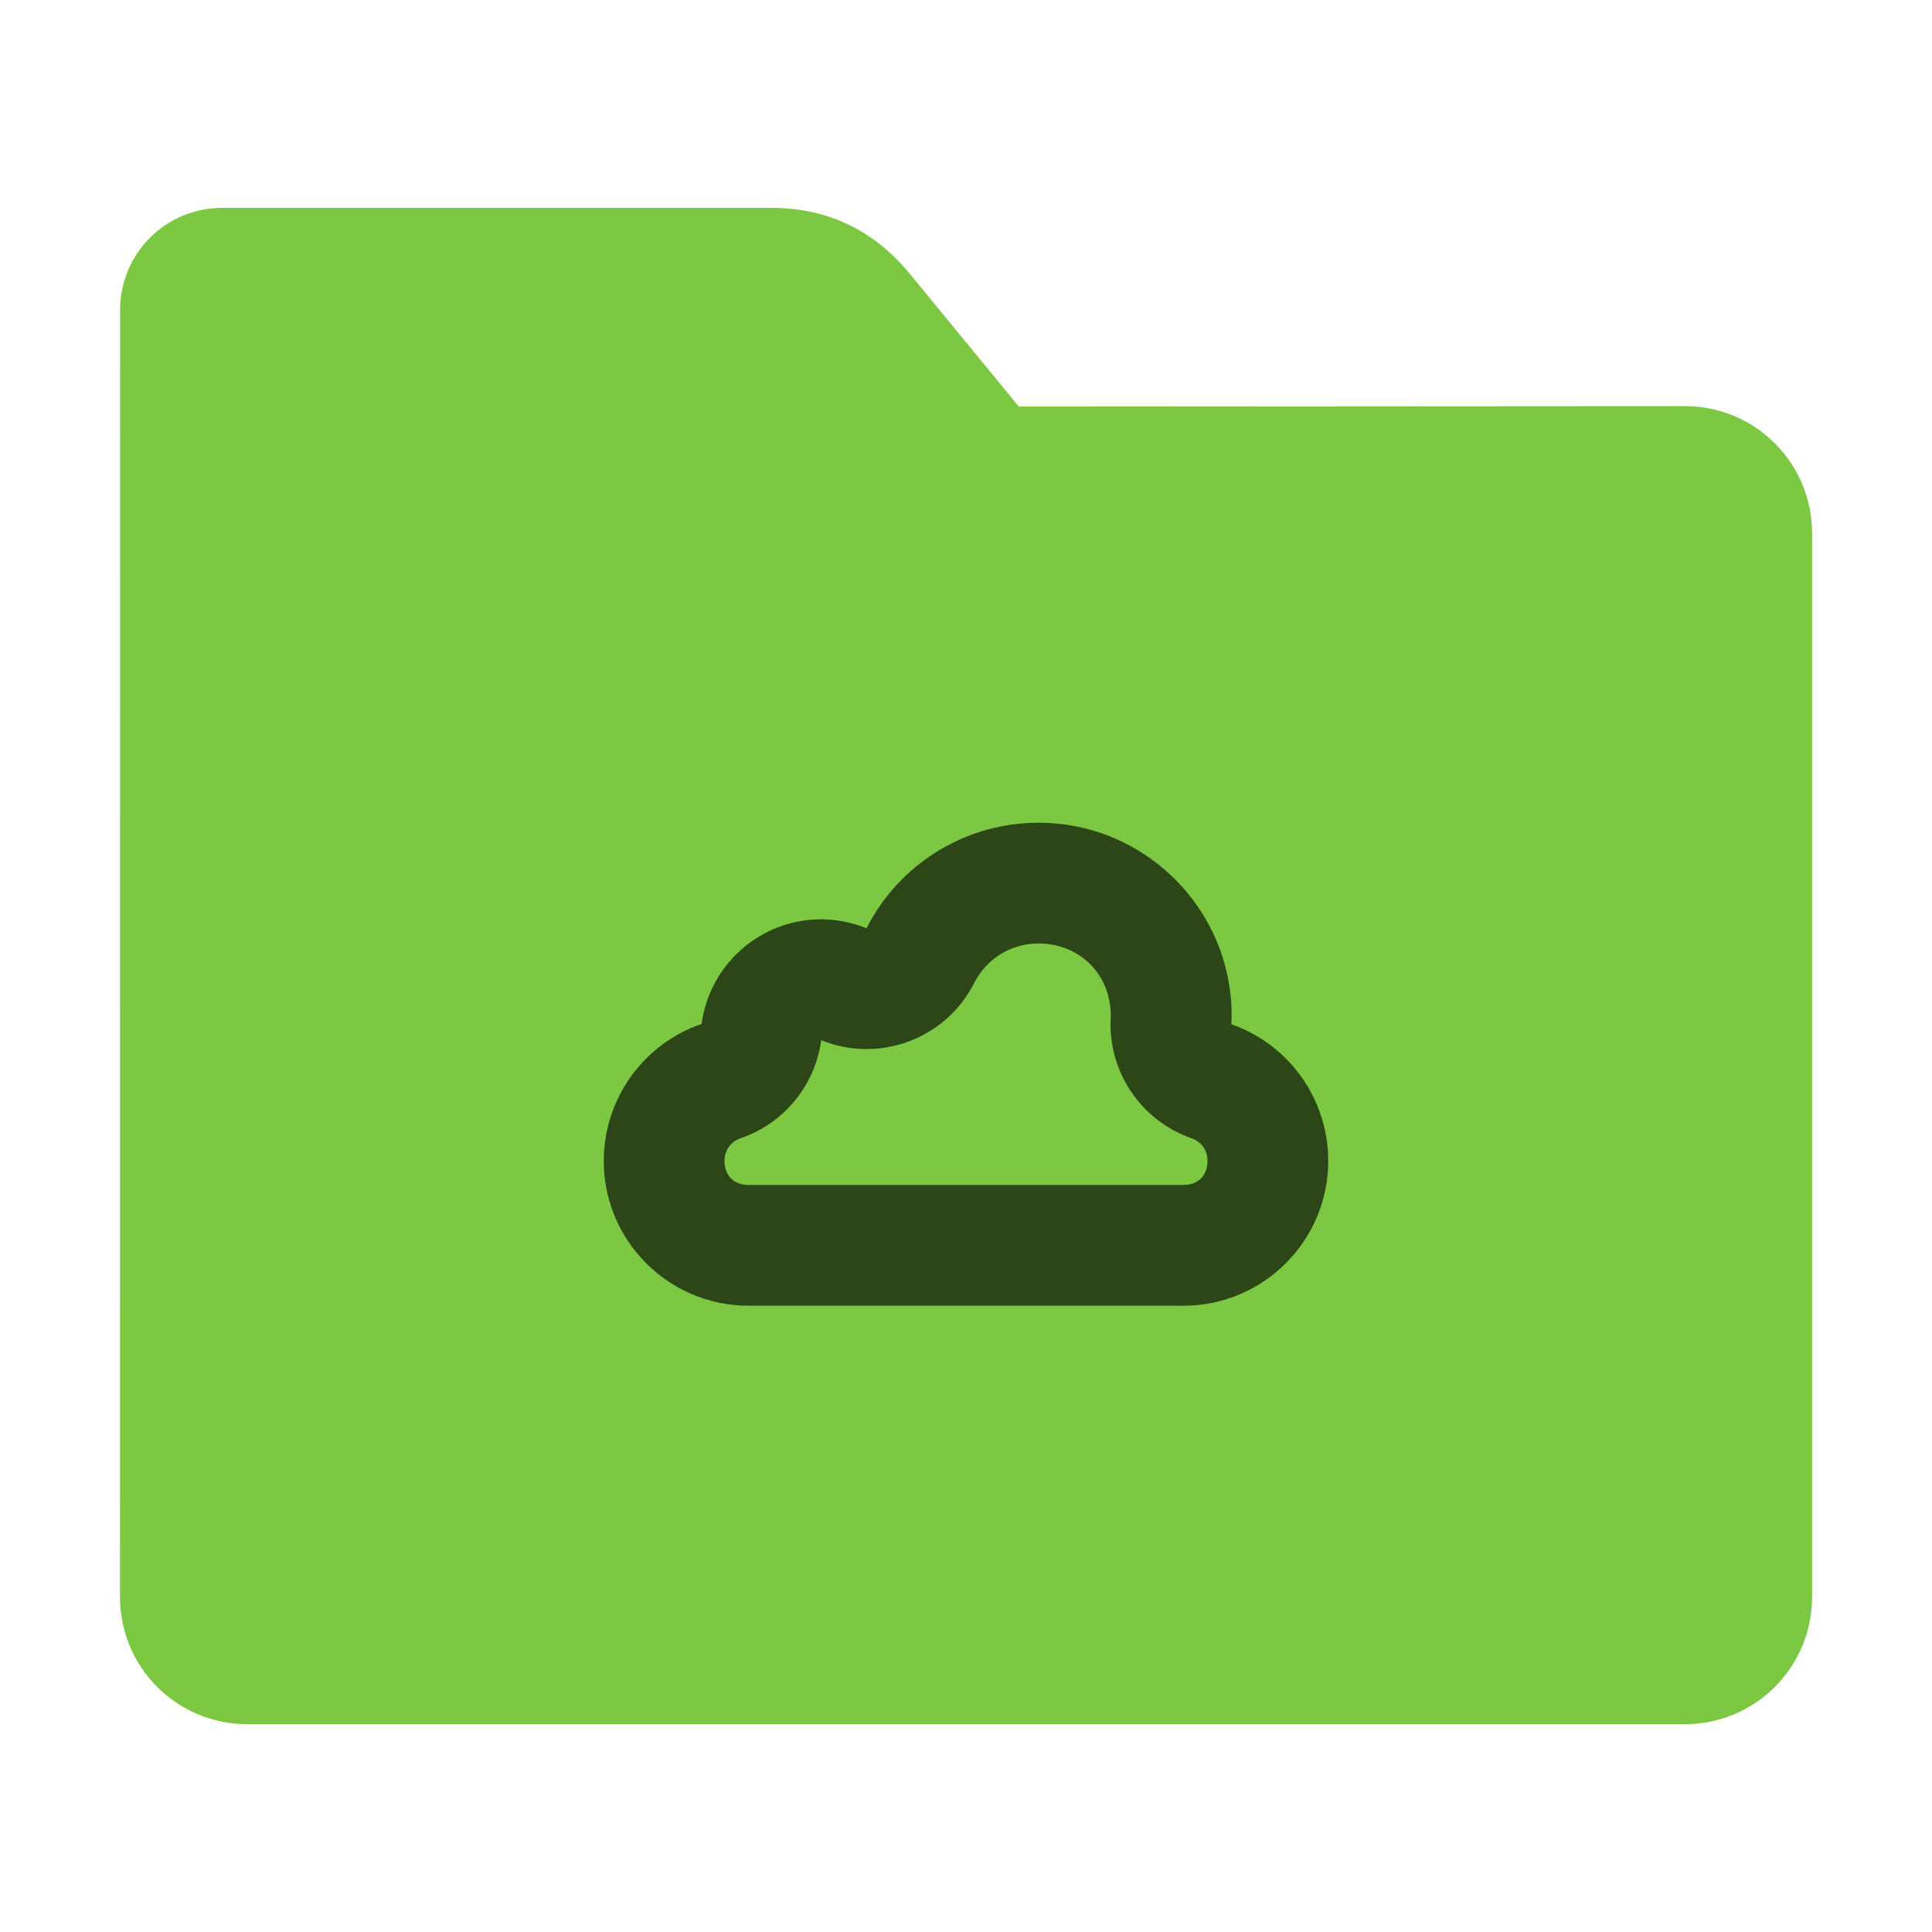 <svg height="32" width="32" xmlns="http://www.w3.org/2000/svg"><path d="m27.904 6.727c1.169-.001 2.11.941 2.11 2.11v17.611c0 1.169-.941 2.11-2.11 2.11h-23.807c-1.169 0-2.11-.941-2.11-2.11l.001-16.245.001-5.067c0-.938.755-1.693 1.693-1.693h9.091c.938 0 1.705.371 2.3 1.096l1.802 2.195z" fill="#7dc842"/><path d="m17.2 13.627c-1.202 0-2.303.676-2.848 1.748-.239-.097-.495-.148-.752-.148-1.001 0-1.845.741-1.979 1.732-.968.333-1.62 1.244-1.621 2.268 0 1.325 1.075 2.4 2.4 2.4h7.2c1.325 0 2.4-1.075 2.4-2.4-.001-1.019-.644-1.925-1.605-2.262.003-.046.004-.093.005-.139 0-1.767-1.433-3.199-3.2-3.199zm-.001 2c .685 0 1.197.511 1.199 1.195v.006c-.061.898.485 1.726 1.334 2.024.167.058.267.199.268.375 0 .244-.156.4-.4.4h-7.2c-.244 0-.399-.155-.4-.398v-.002c.001-.178.102-.318.27-.375.715-.246 1.23-.874 1.332-1.623.962.39 2.062-.021 2.533-.946.206-.406.612-.656 1.064-.656z" fill-opacity=".651"/></svg>
